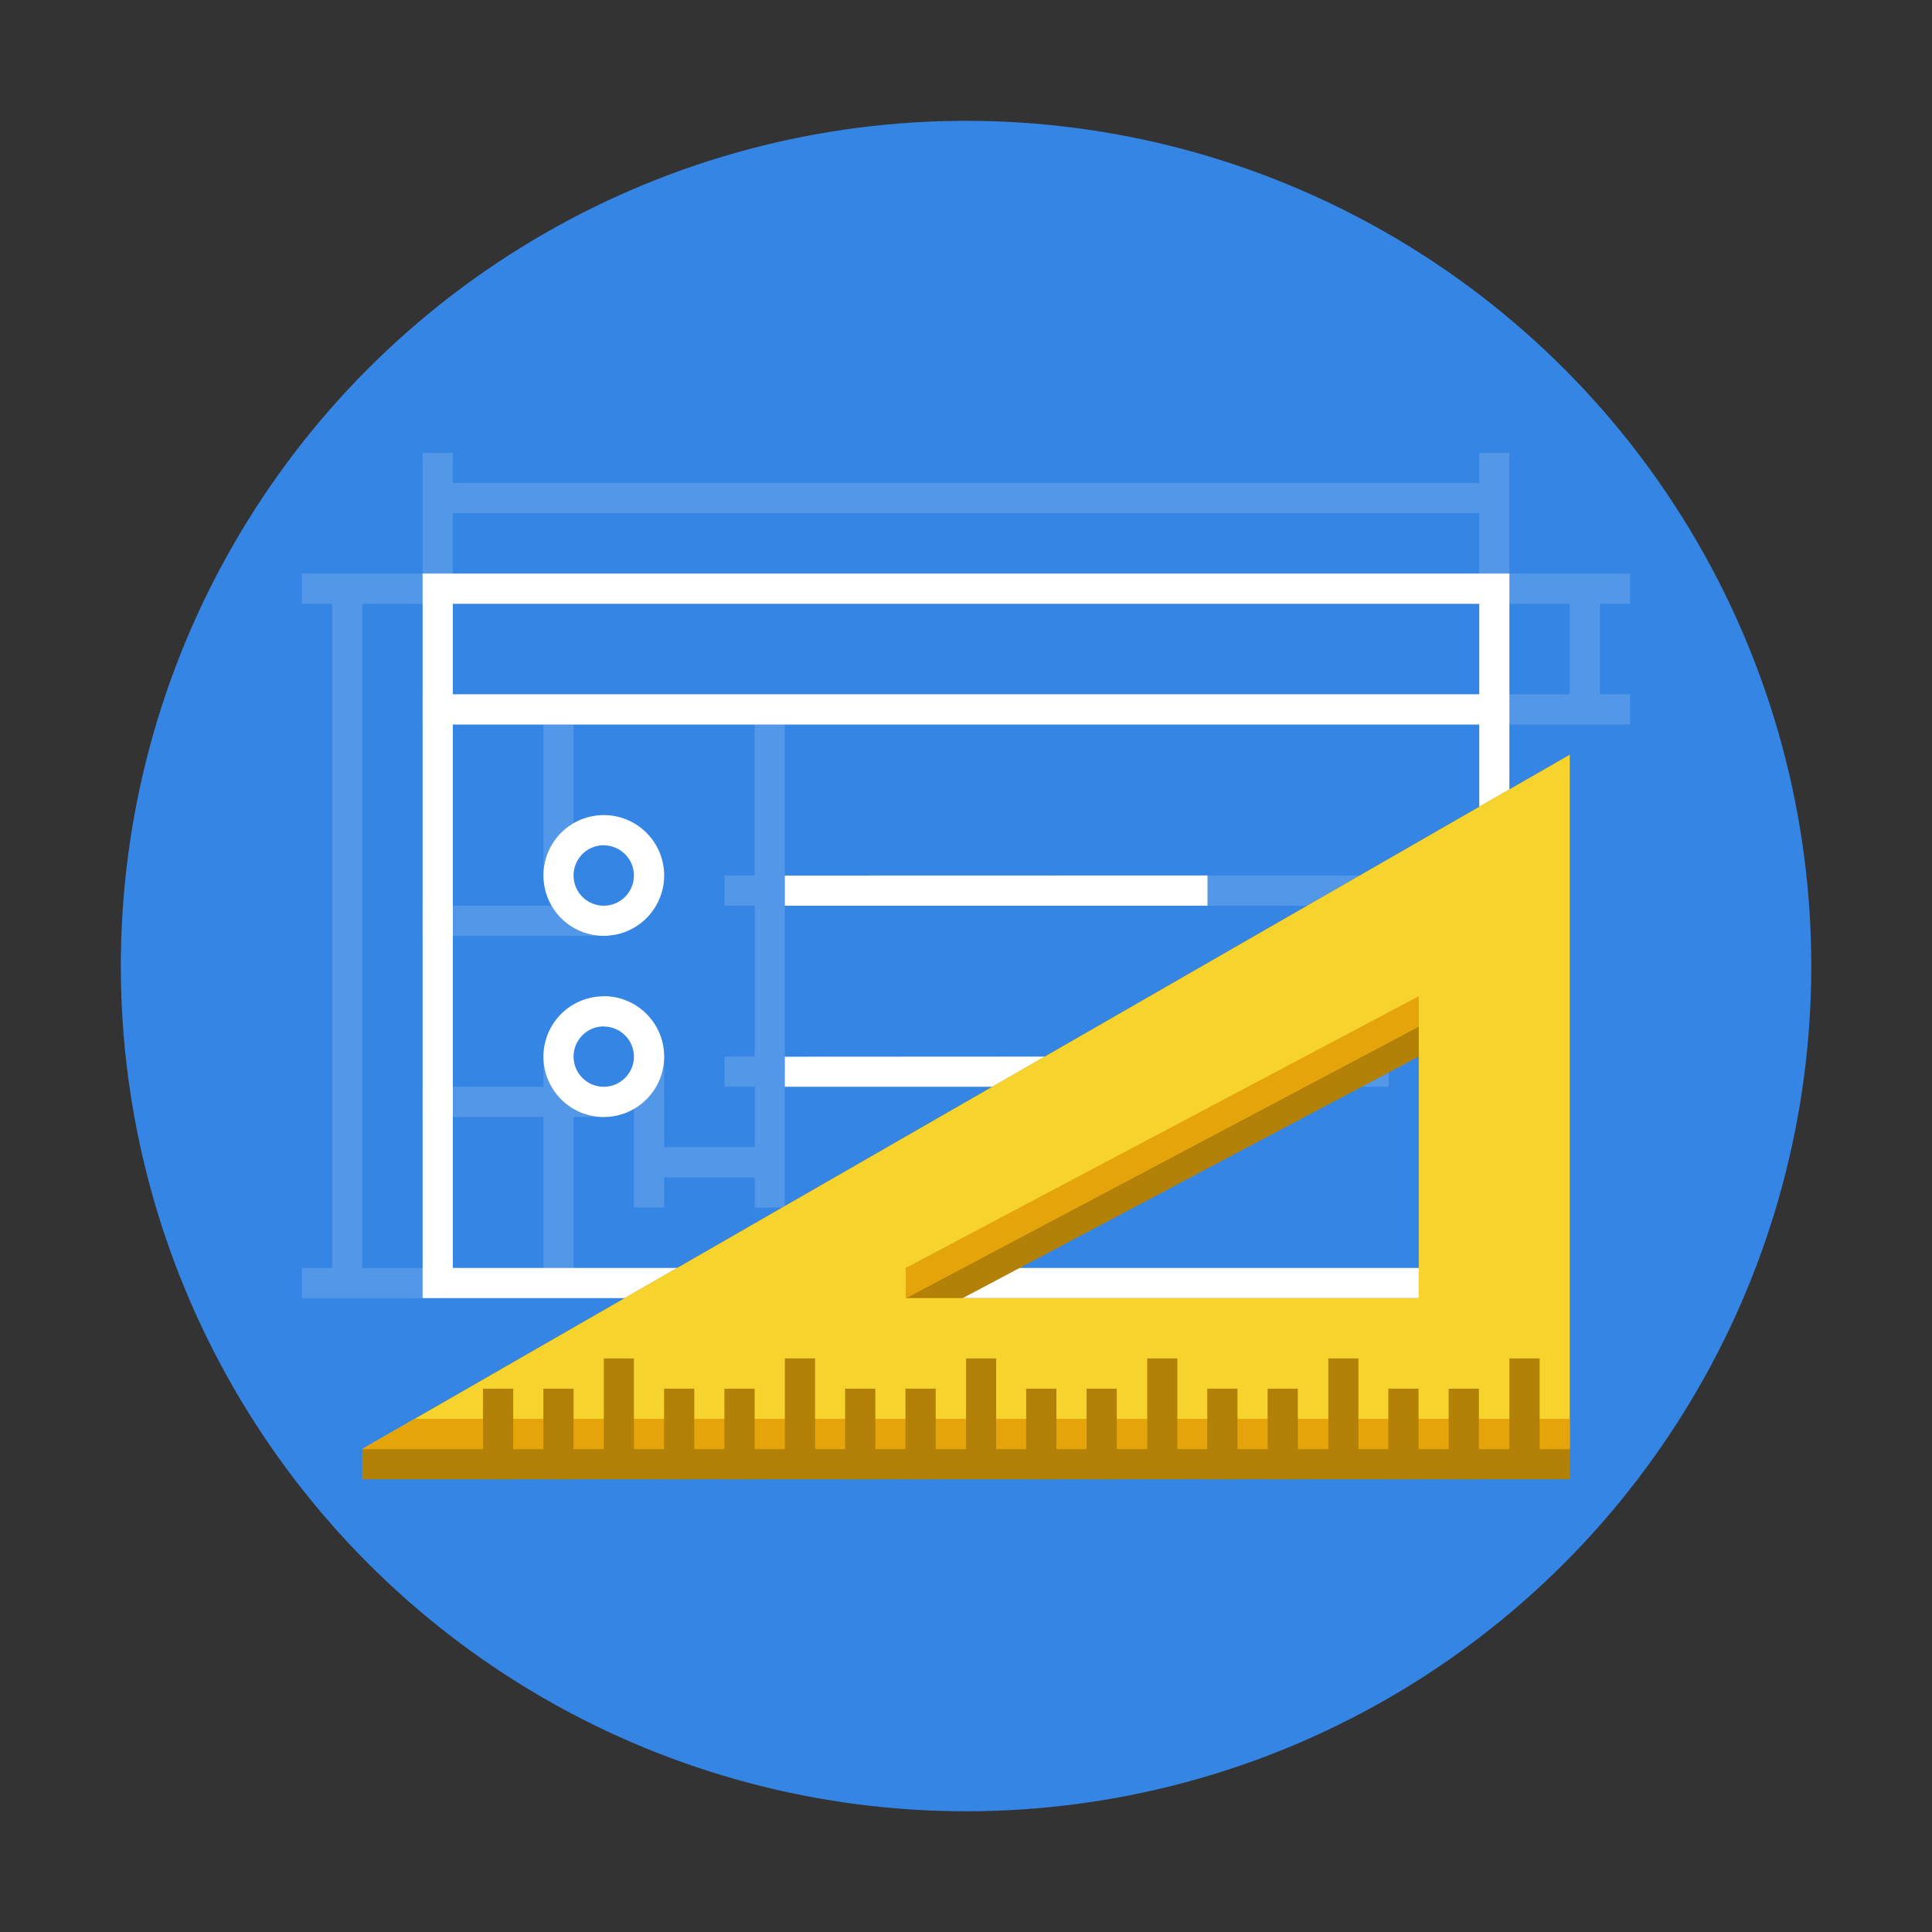 <?xml version="1.0" encoding="UTF-8" standalone="no"?>
<!-- Created with Inkscape (http://www.inkscape.org/) -->

<svg
   width="64"
   height="64"
   viewBox="0 0 16.933 16.933"
   version="1.1"
   id="svg939"
   inkscape:version="1.1.1 (3bf5ae0d25, 2021-09-20, custom)"
   sodipodi:docname="glade.svg"
   xmlns:inkscape="http://www.inkscape.org/namespaces/inkscape"
   xmlns:sodipodi="http://sodipodi.sourceforge.net/DTD/sodipodi-0.dtd"
   xmlns="http://www.w3.org/2000/svg"
   xmlns:svg="http://www.w3.org/2000/svg">
  <rect x="0" y="0" width="16.933" height="16.933" fill="#333333" stroke="none"/>
  <sodipodi:namedview
     id="namedview941"
     pagecolor="#ffffff"
     bordercolor="#666666"
     borderopacity="1.0"
     inkscape:pageshadow="2"
     inkscape:pageopacity="0.0"
     inkscape:pagecheckerboard="0"
     inkscape:document-units="px"
     showgrid="false"
     units="px"
     inkscape:zoom="4"
     inkscape:cx="39.75"
     inkscape:cy="98.625"
     inkscape:window-width="1920"
     inkscape:window-height="1019"
     inkscape:window-x="0"
     inkscape:window-y="0"
     inkscape:window-maximized="1"
     inkscape:current-layer="svg939"
     showguides="false" />
  <defs
     id="defs936" />
  <circle
     style="fill:#3585e4;stroke-width:0.529;stroke-linecap:round;stroke-linejoin:round;stroke-dasharray:6.35, 0.529;fill-opacity:1"
     id="path865"
     cx="8.467"
     cy="8.467"
     r="7.408" />
  <path
     id="rect3185"
     style="fill:#ffffff;fill-opacity:1;stroke-width:0.072;stroke-linecap:round;stroke-linejoin:round"
     d="M 3.704,5.027 V 11.377 H 13.229 V 5.027 Z M 3.969,5.292 H 12.965 V 6.085 H 3.969 Z m 0,1.058 H 12.965 V 11.113 H 3.969 Z m 1.323,0.794 A 0.529,0.529 0 0 0 4.763,7.673 0.529,0.529 0 0 0 5.292,8.202 0.529,0.529 0 0 0 5.821,7.673 0.529,0.529 0 0 0 5.292,7.144 Z m 0,0.265 A 0.265,0.265 0 0 1 5.556,7.673 0.265,0.265 0 0 1 5.292,7.938 0.265,0.265 0 0 1 5.027,7.673 0.265,0.265 0 0 1 5.292,7.408 Z m 1.587,0.265 V 7.938 H 10.583 V 7.673 Z m -1.587,1.058 A 0.529,0.529 0 0 0 4.763,9.26 0.529,0.529 0 0 0 5.292,9.79 0.529,0.529 0 0 0 5.821,9.26 0.529,0.529 0 0 0 5.292,8.731 Z m 0,0.265 A 0.265,0.265 0 0 1 5.556,9.26 0.265,0.265 0 0 1 5.292,9.525 0.265,0.265 0 0 1 5.027,9.26 0.265,0.265 0 0 1 5.292,8.996 Z m 1.587,0.265 V 9.525 H 10.583 V 9.26 Z" />
  <path
     id="rect1816"
     style="opacity:0.15;fill:#ffffff;fill-opacity:1;stroke-width:0.569;stroke-linecap:round;stroke-linejoin:round;stroke-dasharray:6.833, 0.569"
     d="M 3.704,3.969 V 5.027 H 2.646 V 5.292 H 2.91 V 11.113 H 2.646 v 0.265 H 12.7 V 11.113 H 5.027 V 9.79 H 5.292 V 9.525 H 5.027 V 9.26 H 4.763 V 9.525 H 3.704 V 9.79 H 4.763 V 11.113 h -1.587 V 5.292 H 13.758 V 6.085 H 3.704 V 6.35 H 4.763 V 7.673 H 5.027 V 6.35 h 1.587 V 7.673 H 6.35 V 7.938 H 6.615 V 9.26 H 6.35 v 0.265 l 0.265,-3e-7 v 0.529 h -0.794 V 9.26 H 5.556 V 10.583 H 5.821 V 10.319 h 0.794 v 0.265 H 6.879 V 9.525 H 12.171 V 9.26 H 6.879 V 7.938 H 12.171 V 7.673 H 6.879 V 6.35 H 14.287 V 6.085 H 14.023 V 5.292 H 14.287 V 5.027 H 13.229 V 3.969 H 12.965 V 4.233 H 3.969 V 3.969 Z M 3.969,4.498 H 12.965 V 5.027 H 3.969 Z M 3.704,7.938 v 0.265 h 1.587 V 7.938 Z"
     sodipodi:nodetypes="ccccccccccccccccccccccccccccccccccccccccccccccccccccccccccccccccccccccccccccccccccc" />
  <path
     id="rect3916-3"
     style="fill:#b38108;fill-opacity:1;stroke-width:0.196;stroke-linecap:round;stroke-linejoin:round"
     d="M 13.758,6.615 3.175,12.7 l 5e-7,0.265 H 13.758 Z M 12.435,9.26 V 11.642 H 7.938 Z"
     sodipodi:nodetypes="ccccccccc" />
  <path
     id="rect3916"
     style="fill:#f6d32d;fill-opacity:1;stroke-width:0.196;stroke-linecap:round;stroke-linejoin:round"
     d="M 13.758,6.615 3.175,12.7 h 10.583 z m -1.323,2.381 V 11.377 H 7.938 Z"
     sodipodi:nodetypes="cccccccc" />
  <path
     id="rect3285"
     style="opacity:1;fill:#e5a50a;stroke-width:0.529;stroke-linecap:round;stroke-linejoin:round;stroke-dasharray:6.35, 0.529"
     d="M 12.435,8.731 7.938,11.113 v 0.265 L 12.435,8.996 Z M 3.635,12.435 3.175,12.7 H 13.758 v -0.265 z" />
  <path
     id="rect11295"
     style="opacity:1;fill:#b38108;fill-opacity:1;stroke-width:0.245;stroke-linecap:round;stroke-linejoin:round"
     d="m 5.292,11.906 v 1.058 H 5.556 V 11.906 Z m 1.587,0 v 1.058 H 7.144 V 11.906 Z m 1.588,0 v 1.058 H 8.731 V 11.906 Z m 1.588,0 v 1.058 H 10.319 V 11.906 Z m 1.587,0 v 1.058 H 11.906 V 11.906 Z m 1.587,0 v 1.058 H 13.494 V 11.906 Z m -8.996,0.265 v 0.794 h 0.265 v -0.794 z m 0.529,0 v 0.794 h 0.265 v -0.794 z m 1.058,0 v 0.794 h 0.265 v -0.794 z m 0.529,0 v 0.794 h 0.265 v -0.794 z m 1.058,0 v 0.794 h 0.265 v -0.794 z m 0.529,0 v 0.794 h 0.265 v -0.794 z m 1.058,0 v 0.794 h 0.265 v -0.794 z m 0.529,0 v 0.794 h 0.265 v -0.794 z m 1.058,0 v 0.794 h 0.265 v -0.794 z m 0.529,0 v 0.794 h 0.265 v -0.794 z m 1.058,0 v 0.794 h 0.265 v -0.794 z m 0.529,0 v 0.794 h 0.265 v -0.794 z" />
</svg>
